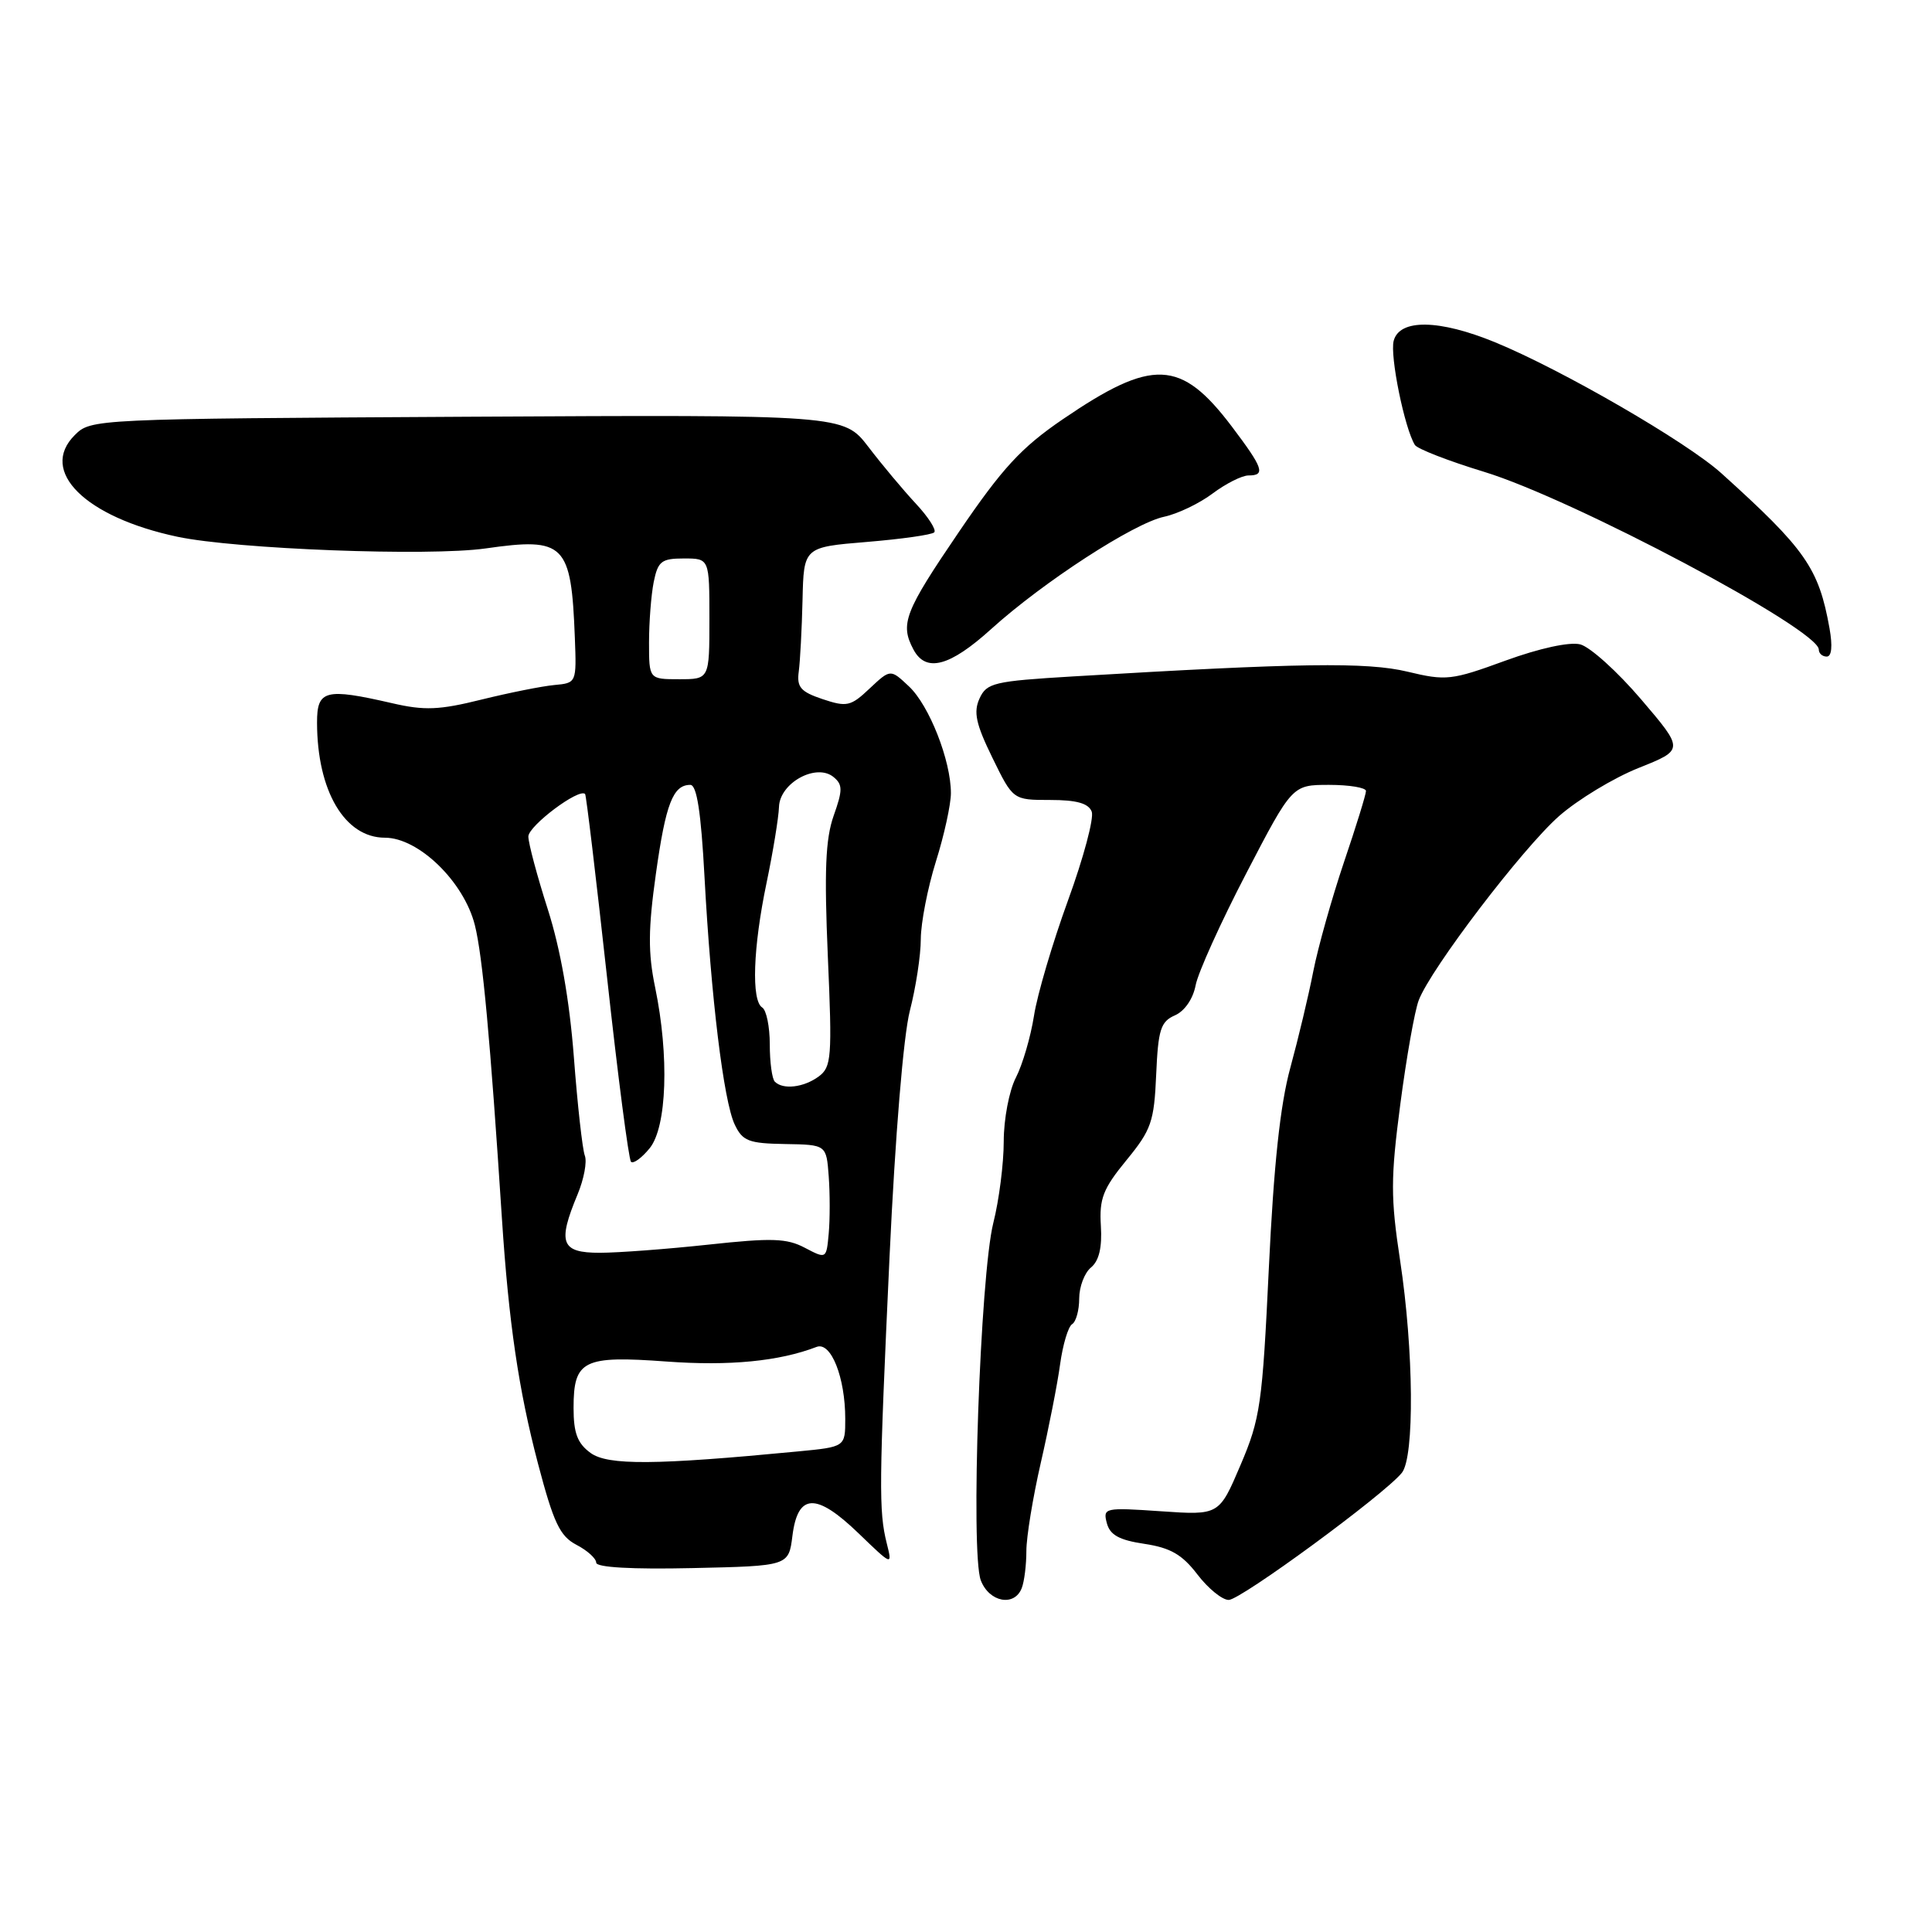 <?xml version="1.0" encoding="UTF-8" standalone="no"?>
<!DOCTYPE svg PUBLIC "-//W3C//DTD SVG 1.1//EN" "http://www.w3.org/Graphics/SVG/1.1/DTD/svg11.dtd" >
<svg xmlns="http://www.w3.org/2000/svg" xmlns:xlink="http://www.w3.org/1999/xlink" version="1.1" viewBox="0 0 256 256">
 <g >
 <path fill="currentColor"
d=" M 135.39 210.42 C 135.73 209.55 136.00 207.33 136.00 205.50 C 136.00 203.66 136.86 198.41 137.91 193.83 C 138.96 189.25 140.12 183.37 140.47 180.77 C 140.83 178.17 141.54 175.78 142.06 175.46 C 142.58 175.14 143.00 173.61 143.00 172.06 C 143.00 170.51 143.70 168.66 144.56 167.95 C 145.63 167.07 146.05 165.29 145.87 162.42 C 145.65 158.82 146.16 157.51 149.26 153.73 C 152.56 149.71 152.93 148.63 153.20 142.39 C 153.46 136.43 153.79 135.37 155.68 134.54 C 156.97 133.98 158.09 132.35 158.43 130.54 C 158.75 128.87 161.76 122.21 165.12 115.75 C 171.23 104.00 171.23 104.00 176.12 104.00 C 178.80 104.00 181.00 104.37 181.00 104.81 C 181.00 105.26 179.69 109.51 178.08 114.25 C 176.48 119.00 174.65 125.50 174.02 128.69 C 173.40 131.89 172.02 137.65 170.97 141.50 C 169.63 146.39 168.78 154.38 168.13 168.00 C 167.27 186.08 167.00 187.98 164.37 194.14 C 161.54 200.78 161.54 200.78 153.83 200.25 C 146.37 199.74 146.13 199.79 146.66 201.82 C 147.08 203.40 148.30 204.07 151.65 204.57 C 155.10 205.09 156.65 205.99 158.66 208.62 C 160.08 210.48 161.95 212.00 162.81 212.00 C 164.40 212.00 183.42 198.04 185.75 195.16 C 187.45 193.06 187.33 178.93 185.52 167.01 C 184.26 158.71 184.26 156.12 185.55 146.30 C 186.36 140.13 187.45 133.94 187.99 132.54 C 189.57 128.37 201.75 112.39 206.59 108.13 C 209.06 105.96 213.79 103.09 217.12 101.76 C 223.16 99.35 223.16 99.35 217.45 92.66 C 214.31 88.98 210.68 85.71 209.38 85.38 C 207.97 85.03 204.00 85.89 199.47 87.54 C 192.33 90.15 191.61 90.23 186.50 89.00 C 181.12 87.71 172.14 87.84 142.16 89.63 C 131.69 90.26 130.74 90.48 129.79 92.56 C 128.97 94.36 129.31 95.94 131.50 100.41 C 134.23 106.00 134.23 106.00 139.15 106.00 C 142.66 106.00 144.23 106.44 144.66 107.55 C 144.98 108.40 143.57 113.68 141.52 119.30 C 139.48 124.91 137.44 131.79 137.01 134.59 C 136.57 137.39 135.49 141.08 134.61 142.79 C 133.72 144.51 133.00 148.29 133.00 151.24 C 133.00 154.18 132.38 159.04 131.62 162.04 C 129.88 168.97 128.58 205.78 129.96 209.40 C 131.07 212.31 134.43 212.94 135.39 210.42 Z  M 105.00 203.51 C 105.71 197.85 108.13 197.75 113.74 203.15 C 118.25 207.50 118.25 207.50 117.50 204.50 C 116.43 200.23 116.47 196.75 117.87 166.50 C 118.62 150.44 119.71 137.25 120.56 133.93 C 121.35 130.87 122.01 126.60 122.01 124.43 C 122.02 122.27 122.92 117.65 124.01 114.16 C 125.11 110.67 126.00 106.59 126.00 105.09 C 126.00 100.78 123.13 93.47 120.44 90.95 C 117.99 88.64 117.99 88.64 115.24 91.22 C 112.73 93.60 112.21 93.71 109.00 92.64 C 106.08 91.66 105.56 91.05 105.84 88.98 C 106.02 87.62 106.25 83.35 106.34 79.50 C 106.50 72.50 106.50 72.50 114.86 71.81 C 119.46 71.43 123.48 70.86 123.79 70.54 C 124.11 70.23 123.01 68.51 121.36 66.74 C 119.70 64.96 116.87 61.58 115.07 59.22 C 111.79 54.95 111.79 54.95 61.92 55.22 C 12.34 55.50 12.04 55.51 9.90 57.66 C 5.12 62.43 11.29 68.53 23.50 71.12 C 31.29 72.77 56.84 73.74 64.35 72.67 C 74.84 71.17 75.69 72.02 76.17 84.50 C 76.40 90.48 76.39 90.50 73.45 90.77 C 71.83 90.92 67.48 91.79 63.79 92.70 C 58.20 94.09 56.24 94.17 51.97 93.18 C 43.10 91.14 42.00 91.42 42.01 95.75 C 42.02 104.80 45.68 111.00 51.00 111.00 C 55.47 111.00 61.47 116.83 62.92 122.58 C 63.95 126.68 64.96 137.67 66.51 161.50 C 67.41 175.25 68.72 184.17 71.28 193.91 C 73.35 201.77 74.18 203.54 76.37 204.69 C 77.82 205.44 79.00 206.51 79.00 207.06 C 79.00 207.69 83.75 207.96 91.75 207.78 C 104.50 207.50 104.50 207.50 105.00 203.51 Z  M 131.35 83.34 C 138.22 77.13 150.24 69.32 154.26 68.47 C 156.04 68.09 158.93 66.71 160.68 65.39 C 162.43 64.08 164.57 63.00 165.43 63.00 C 167.73 63.00 167.40 62.05 163.21 56.50 C 156.46 47.59 152.72 47.44 140.80 55.57 C 135.31 59.32 132.81 62.03 127.05 70.50 C 119.85 81.08 119.23 82.68 121.04 86.07 C 122.69 89.16 125.84 88.33 131.35 83.34 Z  M 242.42 83.25 C 240.99 75.27 239.26 72.79 228.09 62.71 C 223.49 58.56 206.98 49.00 198.12 45.36 C 190.70 42.31 185.44 42.23 184.67 45.16 C 184.15 47.13 186.11 56.75 187.48 58.96 C 187.79 59.47 191.92 61.08 196.65 62.52 C 208.45 66.12 241.00 83.40 241.00 86.07 C 241.00 86.58 241.47 87.00 242.05 87.00 C 242.71 87.00 242.84 85.62 242.42 83.25 Z  M 78.25 192.52 C 76.52 191.26 76.00 189.90 76.00 186.57 C 76.00 180.23 77.26 179.60 88.33 180.41 C 96.65 181.02 103.24 180.38 108.21 178.47 C 110.11 177.75 112.00 182.51 112.00 188.01 C 112.00 191.72 112.00 191.72 105.75 192.32 C 86.82 194.14 80.54 194.19 78.25 192.52 Z  M 106.65 165.34 C 104.25 164.07 102.26 164.01 93.87 164.92 C 88.40 165.51 81.91 166.00 79.46 166.00 C 74.34 166.00 73.85 164.70 76.53 158.27 C 77.37 156.25 77.81 153.94 77.49 153.12 C 77.18 152.30 76.52 146.43 76.04 140.07 C 75.46 132.51 74.26 125.73 72.59 120.50 C 71.18 116.10 70.02 111.76 70.01 110.85 C 70.00 109.44 76.74 104.38 77.53 105.21 C 77.68 105.37 78.98 116.28 80.43 129.44 C 81.87 142.61 83.31 153.64 83.61 153.94 C 83.92 154.25 85.03 153.44 86.09 152.14 C 88.37 149.32 88.69 139.94 86.81 130.84 C 85.86 126.27 85.88 123.10 86.91 115.78 C 88.21 106.49 89.18 104.00 91.47 104.00 C 92.33 104.00 92.89 107.60 93.35 116.18 C 94.21 132.15 95.88 145.89 97.35 149.00 C 98.39 151.20 99.20 151.51 104.02 151.59 C 109.50 151.68 109.50 151.68 109.81 155.87 C 109.98 158.17 109.98 161.58 109.81 163.44 C 109.50 166.83 109.50 166.83 106.65 165.34 Z  M 102.67 143.33 C 102.30 142.97 102.00 140.74 102.00 138.39 C 102.00 136.04 101.55 133.84 101.00 133.50 C 99.54 132.60 99.78 125.56 101.57 117.00 C 102.43 112.88 103.17 108.34 103.22 106.93 C 103.31 103.73 108.18 101.07 110.46 102.97 C 111.67 103.97 111.67 104.70 110.46 108.10 C 109.38 111.17 109.21 115.41 109.69 126.68 C 110.28 140.17 110.18 141.39 108.47 142.65 C 106.49 144.10 103.75 144.42 102.67 143.33 Z  M 86.00 85.12 C 86.00 82.44 86.28 78.84 86.62 77.12 C 87.18 74.37 87.64 74.00 90.62 74.00 C 94.00 74.00 94.00 74.00 94.00 82.00 C 94.00 90.00 94.00 90.00 90.00 90.00 C 86.00 90.00 86.00 90.00 86.00 85.12 Z "/>
</g>
</svg>